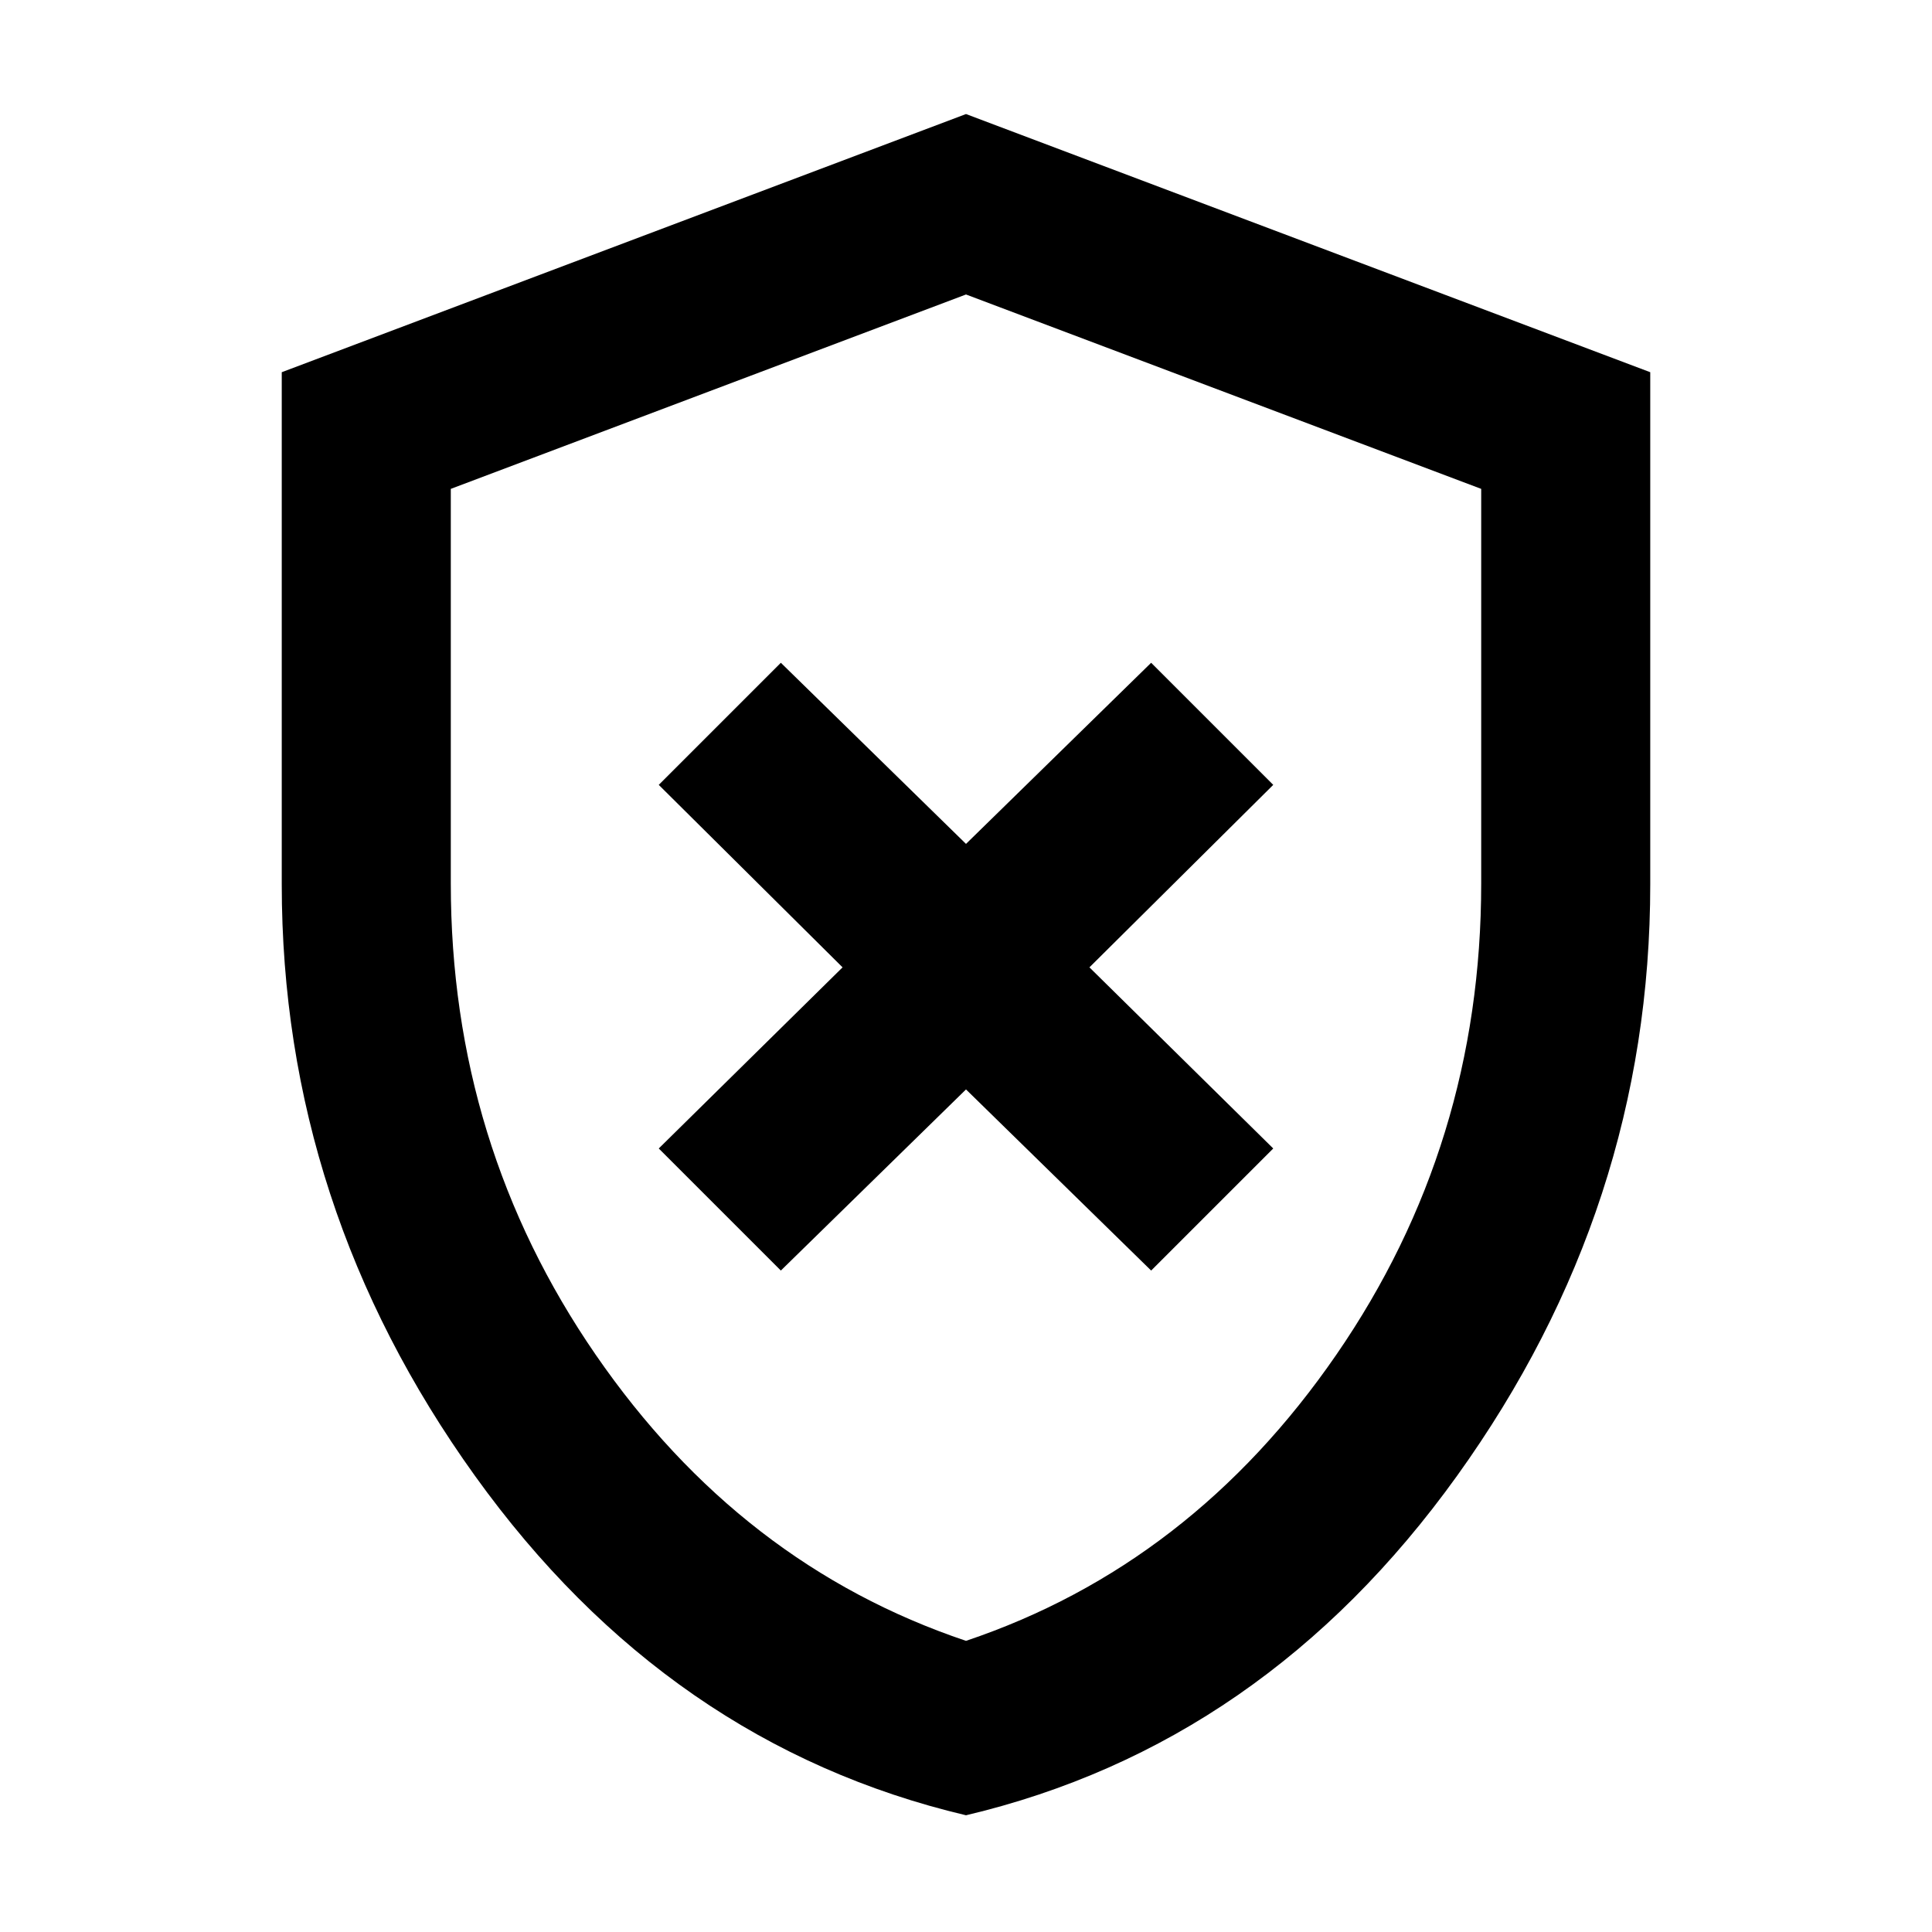 <svg xmlns="http://www.w3.org/2000/svg" height="40" viewBox="0 -960 960 960" width="40"><path d="m388-328.67 92-90 92 90 60.67-60.66-91.34-90L632.67-570 572-630.67l-92 90-92-90L327.33-570l91.34 90.67-91.34 90L388-328.67ZM480-58Q332-93 236-226.67q-96-133.66-96-293.95v-254.43l340-128.28 340 128.28v254.43q0 160.29-96 293.95Q628-93 480-58Zm0-86.67q112-37.66 184-142.16t72-234.16v-196.09l-256-96.59-256 96.59v196.09q0 129.66 72 234.16t184 142.16Zm0-335Z"/></svg>